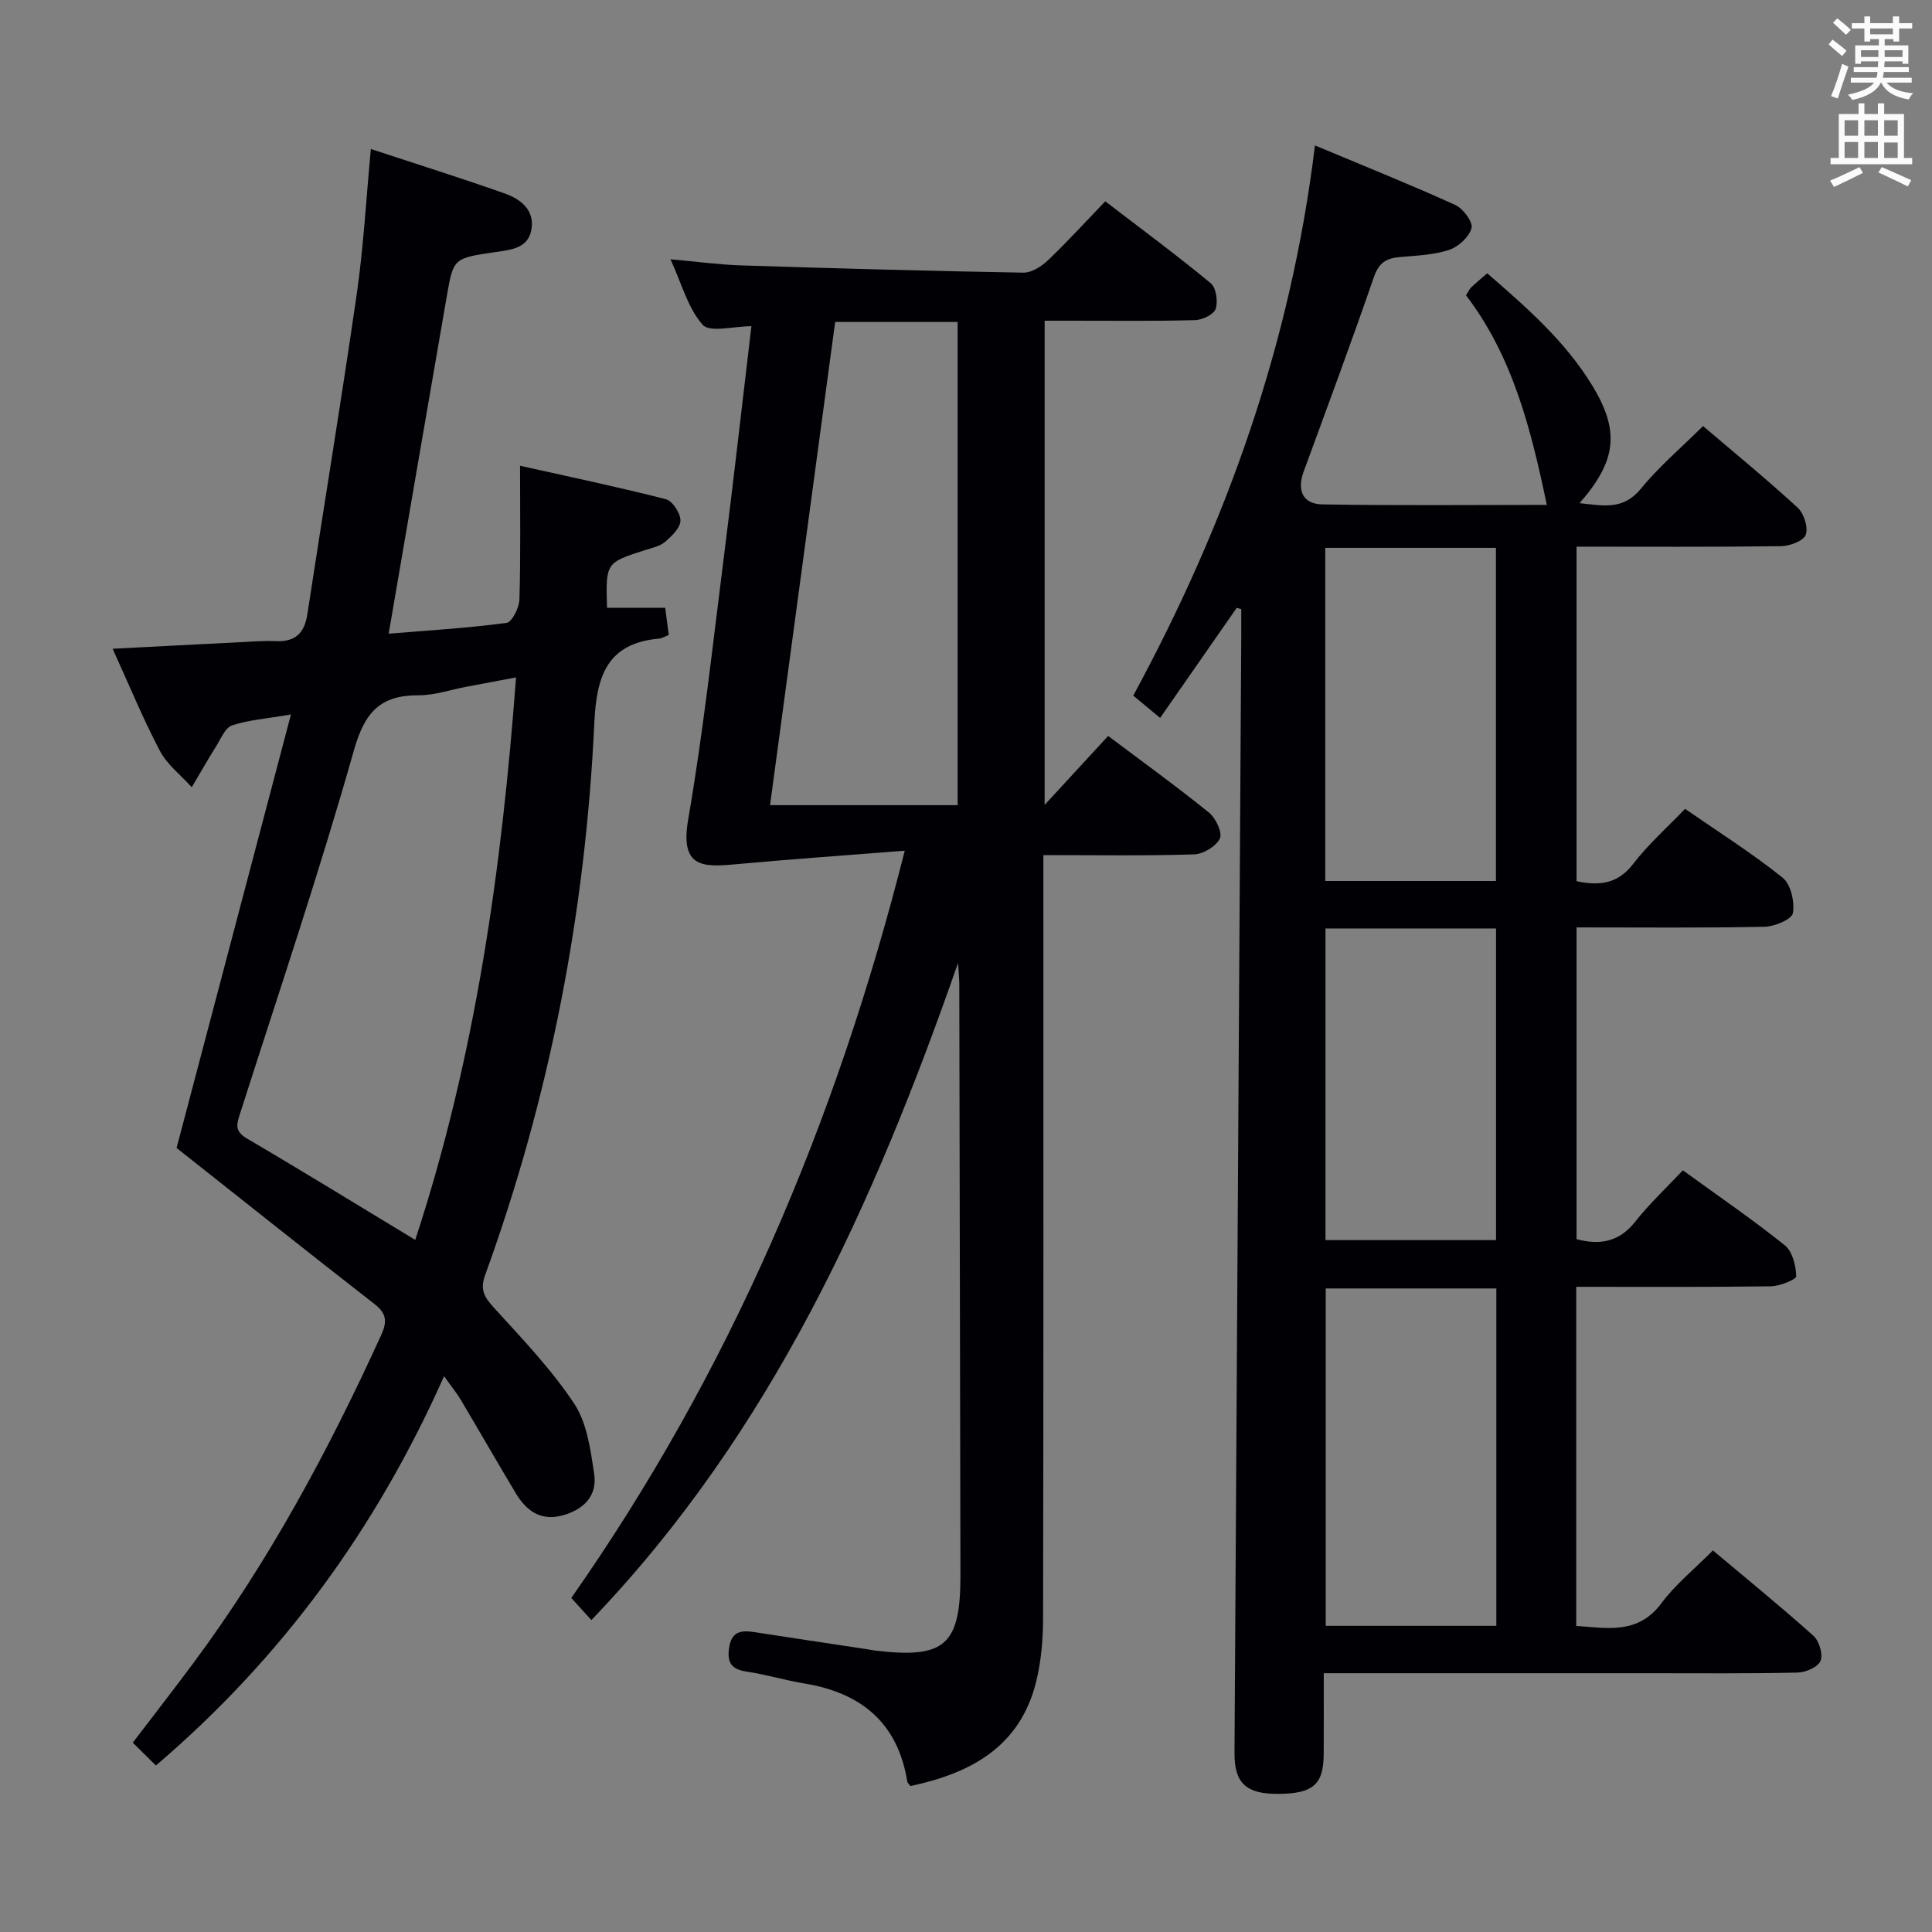 <svg enable-background="new 0 0 400 400" viewBox="0 0 400 400" xmlns="http://www.w3.org/2000/svg"><rect x="0" y="0" width="400" height="400" fill="#808080" stroke="none"/><g fill="#010105"><path d="m256.05 125.85c-5.19 7.46-10.39 14.93-15.86 22.79-1.96-1.63-3.58-2.97-5.56-4.62 19.19-35.42 32.59-72.68 37.62-113.91 10.02 4.2 19.63 8.05 29.04 12.32 1.63.74 3.71 3.54 3.37 4.8-.49 1.84-2.74 3.89-4.67 4.52-3.25 1.06-6.83 1.17-10.29 1.48-2.73.25-4.25 1.23-5.24 4.11-4.66 13.49-9.63 26.88-14.55 40.29-1.42 3.87-.23 6.73 3.88 6.8 15.45.26 30.91.1 46.46.1-3.28-15.74-7.09-30.79-16.73-43.39.53-.82.72-1.3 1.06-1.63.96-.91 1.98-1.75 3.33-2.93 8.08 7.01 16.09 13.98 21.7 23.16 5.8 9.47 5.12 15.64-2.58 24.43 4.91.52 9.02 1.51 12.7-2.99 3.76-4.6 8.38-8.51 12.87-12.97 6.57 5.6 13.25 11.07 19.59 16.9 1.3 1.19 2.22 4.09 1.67 5.61-.46 1.27-3.31 2.34-5.11 2.36-13.98.19-27.96.1-42.34.1v69.27c4.53.92 8.43.71 11.73-3.6 3.1-4.04 6.99-7.48 10.73-11.39 6.98 4.83 13.87 9.19 20.2 14.25 1.7 1.36 2.53 5.03 2.13 7.35-.22 1.29-3.81 2.78-5.91 2.82-12.82.26-25.65.13-38.88.13v64.55c4.7 1.23 8.74.68 12.13-3.61 2.96-3.75 6.5-7.05 9.88-10.65 7.54 5.47 14.53 10.25 21.12 15.54 1.57 1.26 2.29 4.2 2.35 6.39.02.68-3.43 2.06-5.31 2.09-13.3.18-26.61.1-40.24.1v70.21c6.35.41 12.76 1.89 17.69-4.76 2.85-3.84 6.7-6.93 10.61-10.87 7.03 5.91 14.07 11.63 20.82 17.68 1.19 1.07 2.01 3.84 1.46 5.19-.53 1.28-3.07 2.38-4.75 2.42-10.16.23-20.33.13-30.5.13-20.5 0-41 0-61.5 0-1.8 0-3.61 0-6.1 0 0 5.89.02 11.32-.01 16.74-.03 6.35-2.23 8.23-9.56 8.24-6.57.01-8.95-2.28-8.91-8.49.47-77.13.94-154.27 1.4-231.4.01-1.79 0-3.59 0-5.38-.31-.1-.62-.19-.94-.28zm18.43 140.91v69.85h35.32c0-23.41 0-46.49 0-69.85-11.92 0-23.64 0-35.32 0zm-.1-153.33v68.97h35.34c0-23.19 0-45.96 0-68.97-11.88 0-23.46 0-35.34 0zm.05 78.8v64.52h35.31c0-21.6 0-42.95 0-64.52-11.83 0-23.4 0-35.31 0z"/><path d="m198.35 199.38c-17.36 49.74-38.56 97.07-75.91 136.04-1.48-1.63-2.77-3.05-4.16-4.58 32.81-46.81 54.76-98.22 69.04-154.71-12.28.97-23.63 1.76-34.96 2.8-6.83.63-11.61.78-9.88-9.26 3.11-17.99 5.08-36.18 7.38-54.3 2-15.78 3.78-31.59 5.71-47.83-3.71 0-8.57 1.37-10.07-.29-3.07-3.4-4.32-8.43-6.68-13.57 5.31.47 9.99 1.12 14.69 1.27 19.45.62 38.9 1.16 58.35 1.5 1.69.03 3.73-1.26 5.05-2.51 3.98-3.78 7.68-7.85 11.92-12.26 7.54 5.78 14.85 11.18 21.84 16.96 1.12.93 1.53 3.76 1.02 5.3-.38 1.16-2.75 2.3-4.26 2.34-8.49.23-16.99.12-25.49.12-1.8 0-3.6 0-5.66 0v100.25c4.6-5 8.78-9.54 13.15-14.28 7.18 5.4 14.19 10.46 20.91 15.9 1.39 1.13 2.79 4.15 2.22 5.34-.78 1.62-3.44 3.22-5.34 3.28-10.14.32-20.29.15-31.2.15v6.03c0 50.66.04 101.31-.06 151.97-.01 4.45-.4 9.02-1.48 13.31-3.38 13.4-13.6 18.8-25.98 21.43-.29-.38-.6-.62-.65-.9-1.96-12.2-9.56-18.41-21.35-20.34-3.92-.64-7.76-1.83-11.68-2.41-3.04-.45-4.34-1.52-3.89-4.83.48-3.51 2.42-3.83 5.23-3.39 7.71 1.2 15.43 2.34 23.14 3.51.66.1 1.31.24 1.97.32 14.38 1.71 17.6-1.14 17.58-15.65-.07-40.82-.15-81.64-.24-122.47-.03-1.4-.18-2.82-.26-4.24zm-.08-132.72c-8.54 0-16.64 0-25.36 0-4.49 33.29-8.97 66.54-13.48 100.04h38.84c0-33.29 0-66.36 0-100.04z"/><path d="m32.28 365.53c-1.57-1.55-3.08-3.05-4.79-4.73 4.41-5.79 8.58-11.13 12.61-16.57 15.64-21.07 27.97-44.03 38.83-67.84 1.21-2.66 1.18-4.41-1.35-6.37-13.63-10.6-27.12-21.36-41.02-32.35 7.59-28.78 15.48-58.66 23.68-89.75-5.23.9-8.86 1.15-12.2 2.27-1.41.47-2.29 2.72-3.25 4.25-1.76 2.81-3.4 5.69-5.09 8.55-2.25-2.5-5.1-4.68-6.62-7.57-3.53-6.72-6.42-13.78-9.76-21.1 9.15-.47 17.71-.93 26.27-1.35 2.49-.12 5-.35 7.49-.23 4.02.19 5.94-1.6 6.55-5.55 3.38-22.13 7.04-44.22 10.24-66.38 1.39-9.64 1.92-19.41 2.91-29.96 9.67 3.19 18.8 6.04 27.8 9.24 3.21 1.14 6.13 3.39 5.45 7.4-.66 3.89-4.15 4.22-7.33 4.68-8.74 1.27-8.82 1.27-10.15 8.89-4.01 23.05-7.95 46.1-12.08 70.14 8.1-.67 16.29-1.16 24.39-2.23 1.13-.15 2.63-3.13 2.68-4.84.27-8.93.13-17.87.13-27.7 10.02 2.24 20.16 4.36 30.18 6.92 1.38.35 3.05 2.91 3.03 4.44-.02 1.5-1.81 3.22-3.19 4.4-1.07.92-2.69 1.24-4.1 1.69-8.19 2.63-8.19 2.62-7.91 11.95h5.87 6.17c.26 1.97.49 3.72.74 5.63-.8.31-1.37.7-1.98.75-10.83.96-12.98 7.82-13.43 17.44-1.83 39.21-9.2 77.42-22.62 114.37-1.12 3.07-.09 4.61 1.88 6.78 5.8 6.37 11.84 12.67 16.57 19.81 2.67 4.03 3.39 9.57 4.14 14.57.68 4.59-2.25 7.42-6.65 8.59-4.46 1.18-7.41-1.01-9.55-4.56-3.85-6.41-7.56-12.9-11.38-19.33-.84-1.41-1.9-2.7-3.5-4.95-14.04 31.51-33.5 58.26-59.66 80.6zm53.69-108.82c12.49-38 17.92-76.88 20.87-116.46-3.83.72-7.09 1.33-10.35 1.95s-6.53 1.76-9.79 1.75c-7.96-.04-11.18 3.47-13.42 11.37-7.13 25.21-15.53 50.06-23.51 75.02-.71 2.22-1.37 3.77 1.31 5.35 11.61 6.81 23.07 13.87 34.89 21.02z"/></g><path d="m378.6 9.2.8-1c.9.7 1.9 1.4 2.9 2.3l-.9 1.1c-1.1-.9-2-1.7-2.8-2.4zm.5 10.7c.9-2.1 1.6-4.3 2.3-6.7.4.2.8.4 1.3.6-.7 2.1-1.5 4.3-2.2 6.6zm.4-15.2.9-.9c1 .8 2 1.6 2.8 2.4l-1 1c-1-.9-1.9-1.8-2.7-2.5zm12.5-1.3h1.2v1.4h2.7v1.1h-2.7v2.7h-1.2v-.5h-1.8v1.3h4.9v3.8h-1.2v-.5h-3.7c0 .4-.1.9-.1 1.2h5.1v1h-5.2c0 .5-.1.9-.2 1.2h6v1h-5.2c1.1 1.3 2.9 2 5.5 2.2-.4.4-.7.8-.9 1.3-2.9-.5-4.8-1.6-5.7-3.5h-.1c-.8 1.7-2.7 2.9-5.9 3.6-.2-.4-.6-.8-.9-1.1 2.8-.6 4.6-1.4 5.4-2.5h-4.8v-1h5.3c.1-.3.2-.7.2-1.2h-4.9v-1h5c0-.4 0-.8.1-1.2h-3.6v.5h-1.2v-3.8h4.9v-1.3h-1.8v.5h-1.2v-2.7h-2.6v-1.1h2.6v-1.4h1.2v1.4h4.7v-1.4zm-6.7 8.4h3.6c0-.4 0-.9 0-1.4h-3.6zm1.9-4.7h4.7v-1.2h-4.7zm6.7 3.3h-3.7v1.4h3.7z" fill="#fafbfa"/><path d="m384.7 21.4h1.3v2.2h2.8v-2.2h1.3v2.2h4.1v9.1h1.7v1.3h-16.9v-1.3h1.7v-9.1h4.1v-2.2zm.3 13.2.7 1.2c-1.8.9-3.8 1.9-6 2.9-.2-.4-.5-.8-.8-1.3 2.4-1 4.4-2 6.1-2.8zm-3.1-6.5h2.8v-3.2h-2.8zm0 4.6h2.8v-3.3h-2.8zm4.1-4.6h2.8v-3.2h-2.8zm0 4.6h2.8v-3.3h-2.8zm3.6 1.9c2.1.9 4.1 1.8 6.1 2.7l-.7 1.3c-2.2-1.1-4.2-2-6.1-2.9zm3.3-9.7h-2.8v3.2h2.8zm-2.8 7.8h2.8v-3.2h-2.8z" fill="#fafbfa"/></svg>
